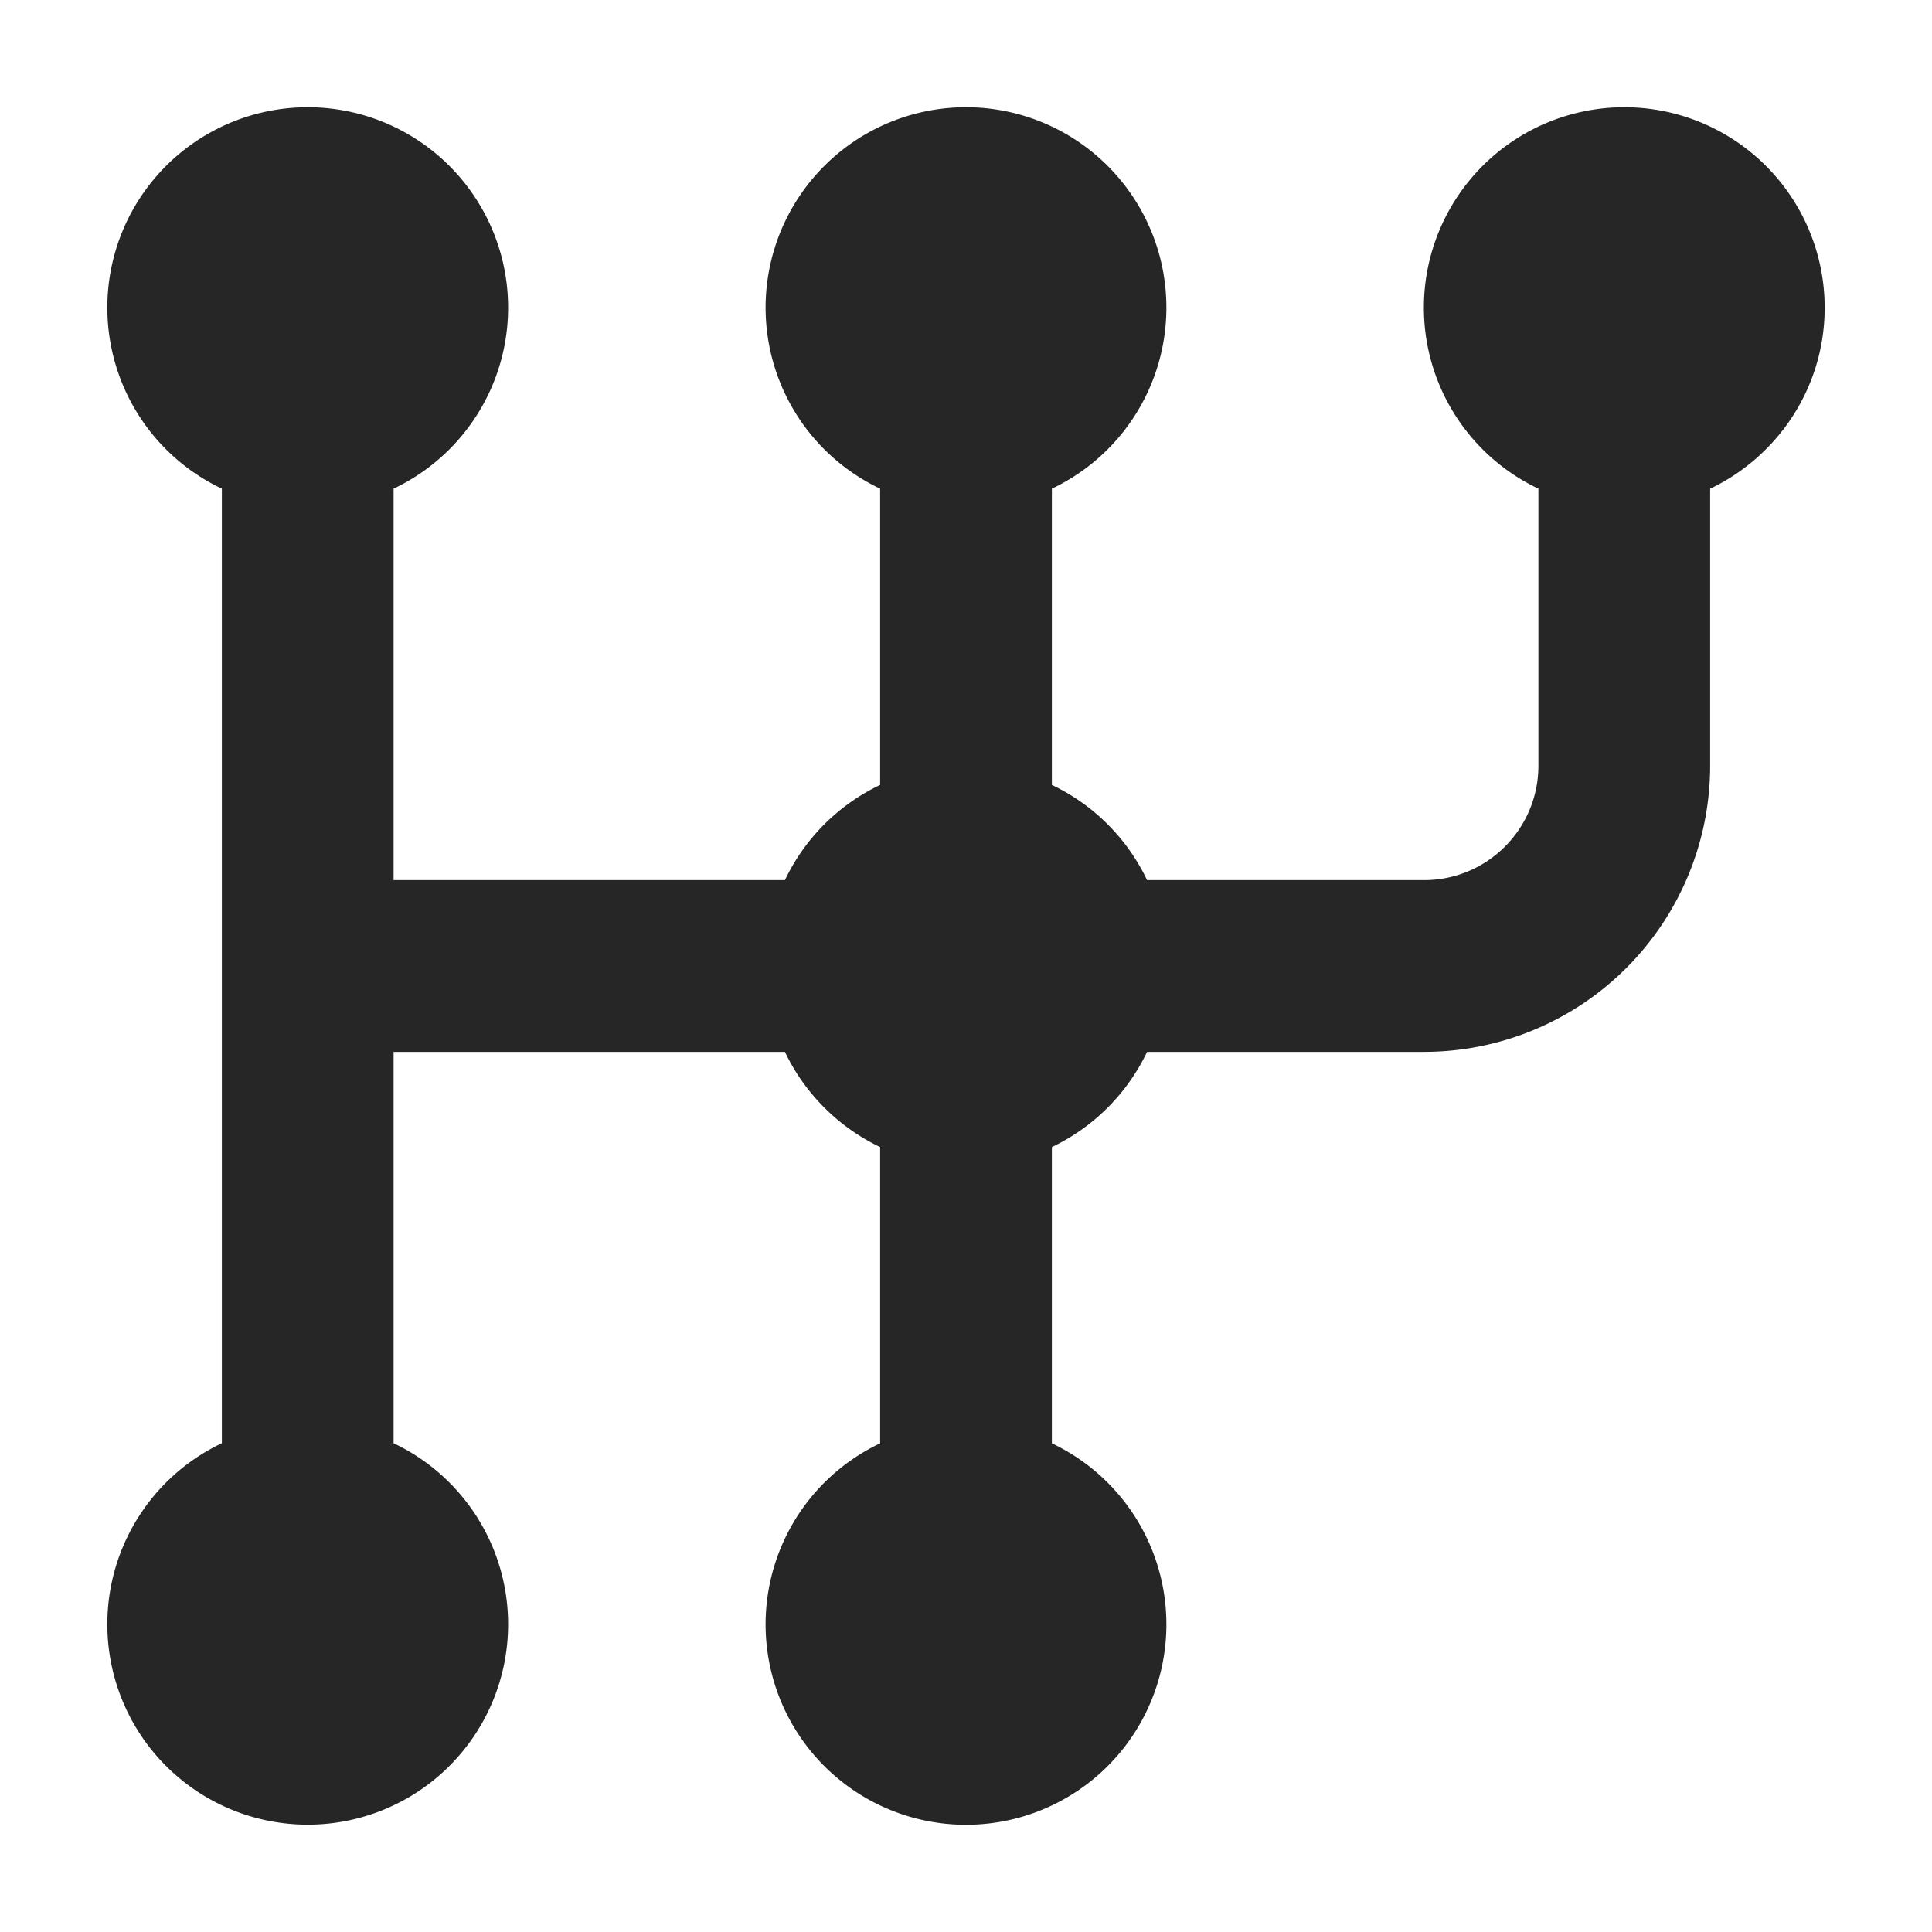 <svg width="18" height="18" fill="none" xmlns="http://www.w3.org/2000/svg"><path d="M17 2.867a1.867 1.867 0 10-2.667 1.686v2.58c0 .59-.477 1.067-1.066 1.067h-2.58a1.874 1.874 0 00-.887-.887v-2.76a1.867 1.867 0 10-1.6 0v2.76a1.874 1.874 0 00-.887.887H3.667V4.553a1.867 1.867 0 10-1.6 0v8.893a1.867 1.867 0 101.6 0V9.8h3.646c.185.388.499.702.887.887v2.76a1.867 1.867 0 101.6 0v-2.76a1.88 1.88 0 00.887-.887h2.58a2.667 2.667 0 002.666-2.667v-2.58c.63-.3 1.067-.942 1.067-1.686z" fill="#262626"/></svg>